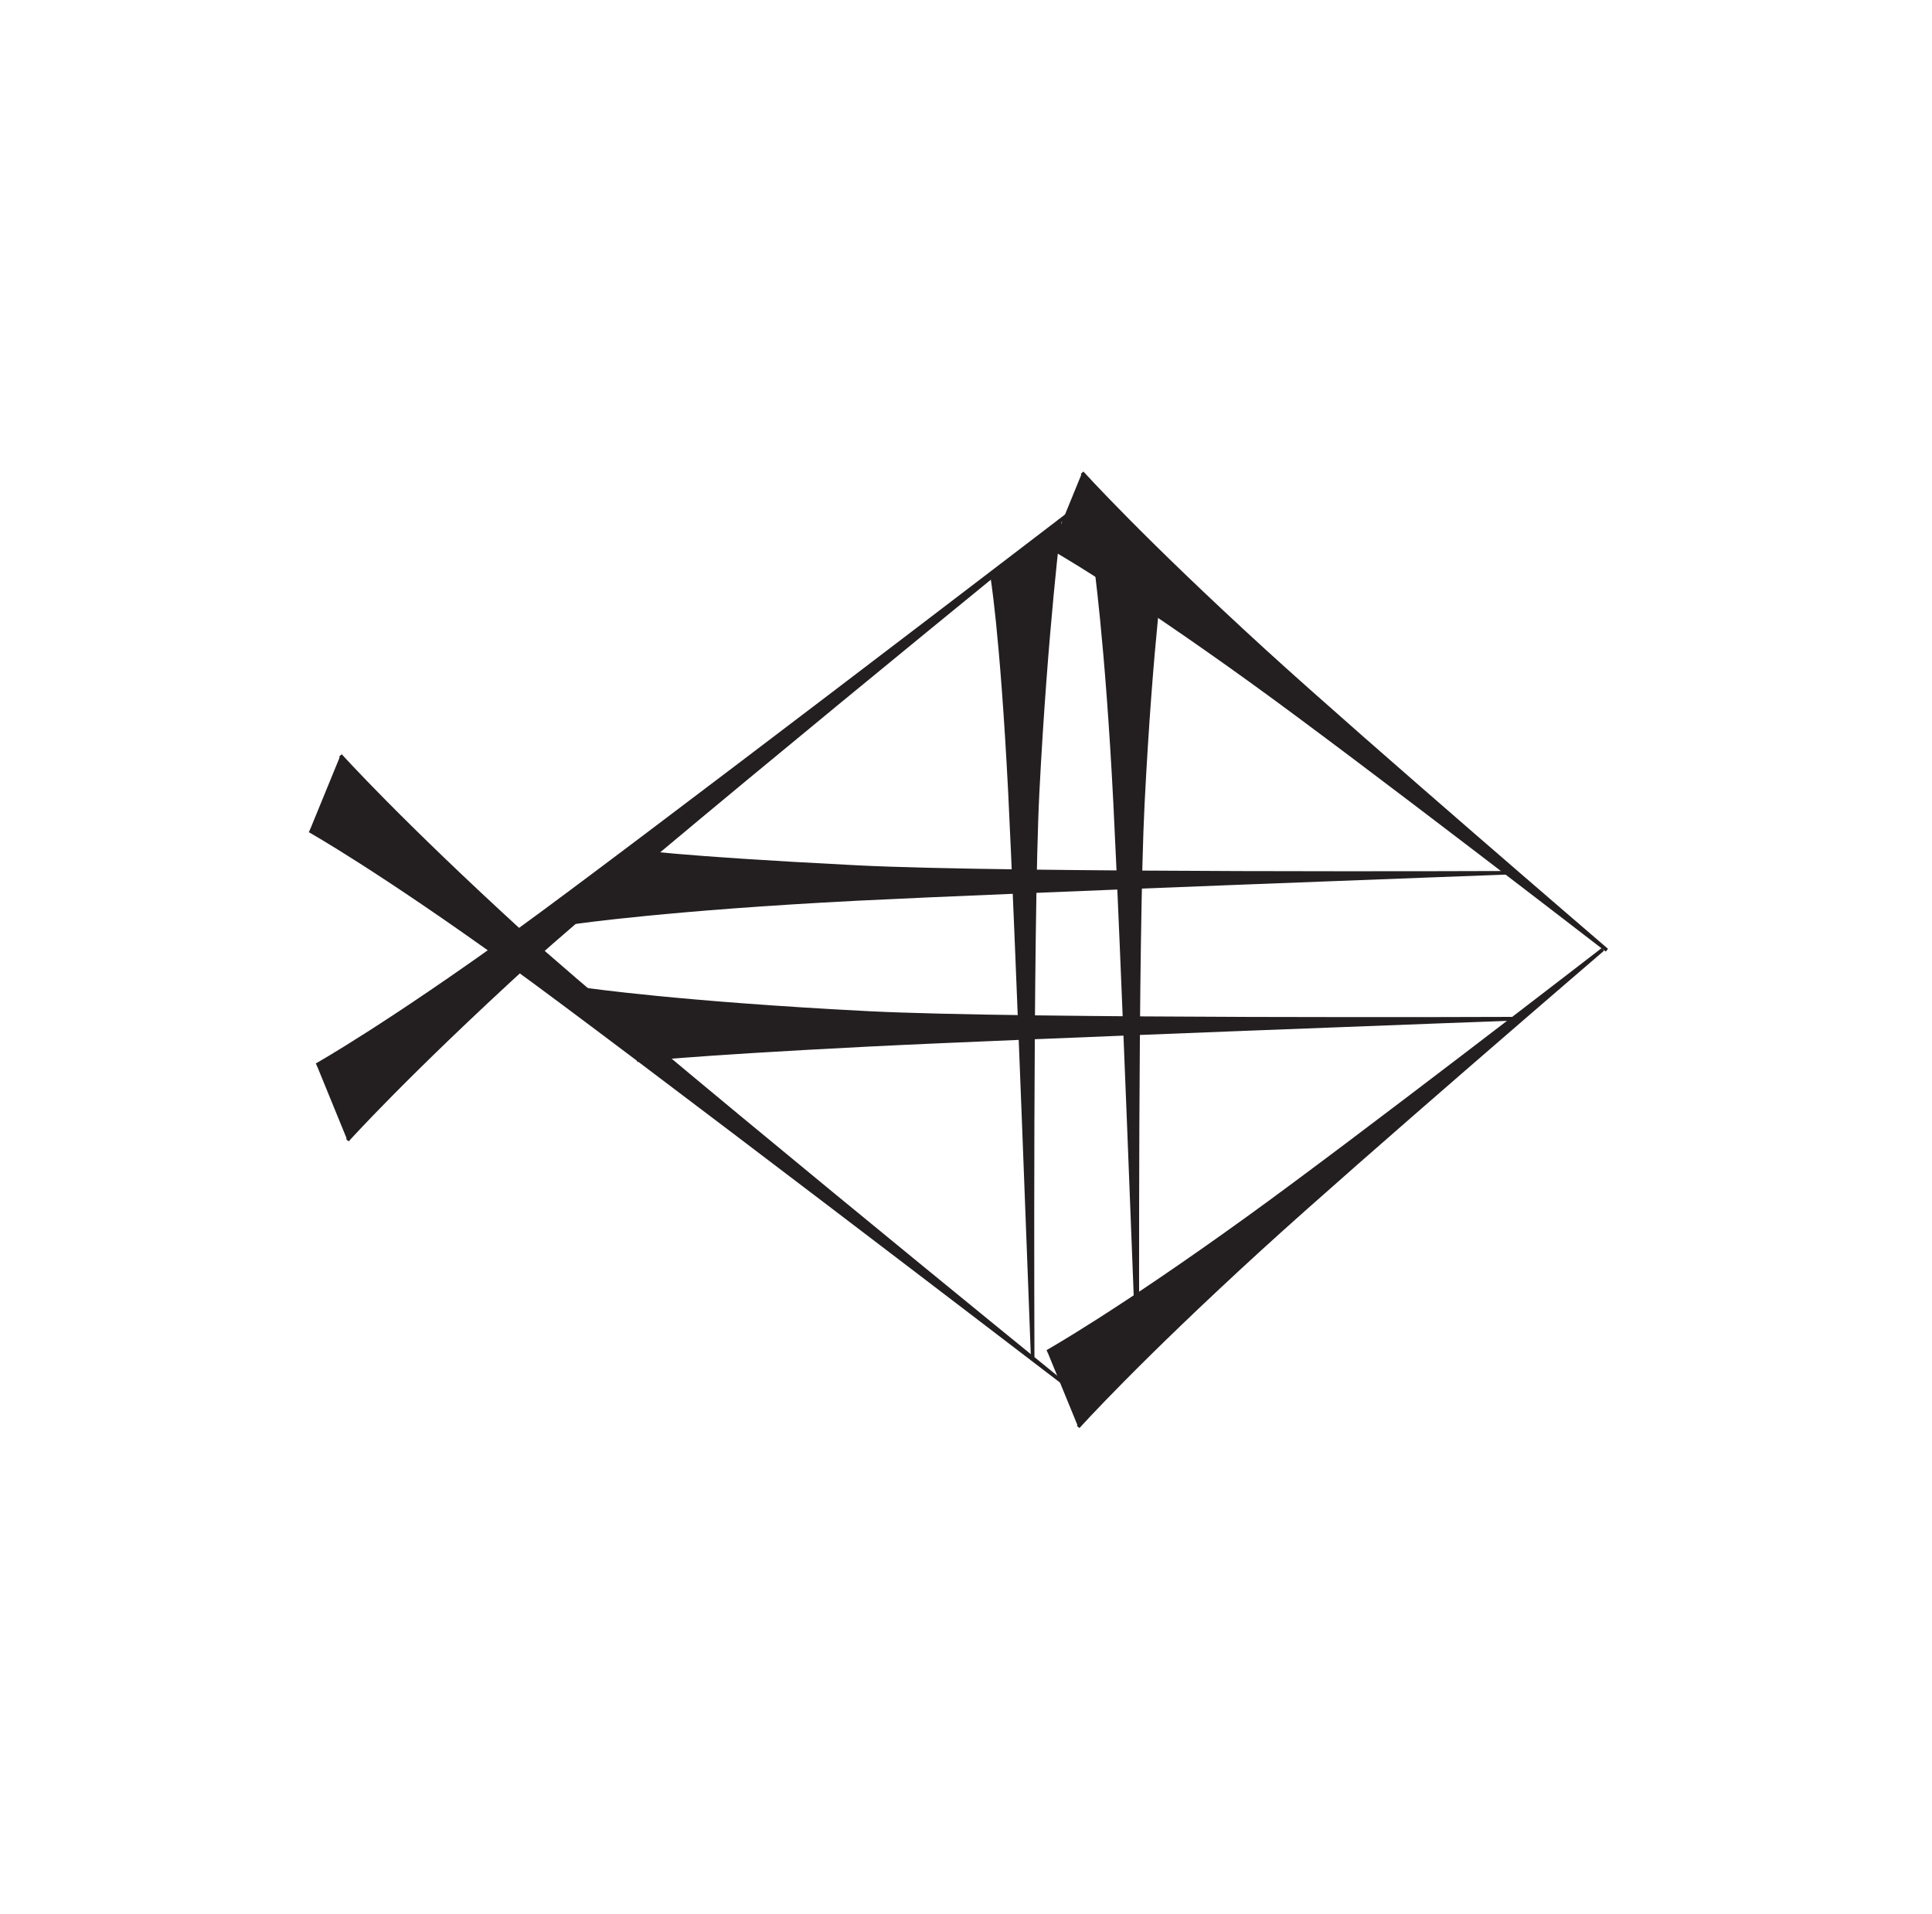 <?xml version="1.0" encoding="UTF-8"?>
<svg xmlns="http://www.w3.org/2000/svg" xmlns:xlink="http://www.w3.org/1999/xlink" width="109pt" height="108pt" viewBox="0 0 109 108" version="1.1">
<g id="surface1">
<path style="fill-rule:nonzero;fill:rgb(13.73%,12.16%,12.549%);fill-opacity:1;stroke-width:2;stroke-linecap:butt;stroke-linejoin:miter;stroke:rgb(13.73%,12.16%,12.549%);stroke-opacity:1;stroke-miterlimit:4;" d="M 178.633 479.062 C 178.633 479.062 217.695 500.977 291.914 554.531 C 352.305 598.125 603.32 790.312 603.32 790.312 C 603.32 790.312 355.938 589.297 298.945 537.305 C 228.984 473.438 195.977 436.641 195.977 436.641 " transform="matrix(0.1,0,0,-0.1,0,108)"/>
<path style="fill-rule:nonzero;fill:rgb(13.73%,12.16%,12.549%);fill-opacity:1;stroke-width:2;stroke-linecap:butt;stroke-linejoin:miter;stroke:rgb(13.73%,12.16%,12.549%);stroke-opacity:1;stroke-miterlimit:4;" d="M 174.688 611.328 C 174.688 611.328 213.75 589.414 287.969 535.859 C 348.398 492.266 599.375 300.117 599.375 300.117 C 599.375 300.117 351.992 501.094 295.039 553.086 C 225.078 616.992 192.07 653.75 192.07 653.75 " transform="matrix(0.1,0,0,-0.1,0,108)"/>
<path style="fill-rule:nonzero;fill:rgb(13.73%,12.16%,12.549%);fill-opacity:1;stroke-width:2;stroke-linecap:butt;stroke-linejoin:miter;stroke:rgb(13.73%,12.16%,12.549%);stroke-opacity:1;stroke-miterlimit:4;" d="M 590.898 317.305 C 590.898 317.305 630 339.219 704.18 392.773 C 764.609 436.367 904.297 544.297 904.297 544.297 C 904.297 544.297 768.203 427.539 711.211 375.547 C 641.25 311.641 608.281 274.883 608.281 274.883 " transform="matrix(0.1,0,0,-0.1,0,108)"/>
<path style="fill-rule:nonzero;fill:rgb(13.73%,12.16%,12.549%);fill-opacity:1;stroke-width:2;stroke-linecap:butt;stroke-linejoin:miter;stroke:rgb(13.73%,12.16%,12.549%);stroke-opacity:1;stroke-miterlimit:4;" d="M 593.164 770.859 C 593.164 770.859 632.227 748.945 706.406 695.391 C 766.836 651.797 906.562 543.867 906.562 543.867 C 906.562 543.867 770.469 660.625 713.477 712.617 C 643.516 776.523 610.508 813.281 610.508 813.281 " transform="matrix(0.1,0,0,-0.1,0,108)"/>
<path style="fill-rule:nonzero;fill:rgb(13.73%,12.16%,12.549%);fill-opacity:1;stroke-width:2;stroke-linecap:butt;stroke-linejoin:miter;stroke:rgb(13.73%,12.16%,12.549%);stroke-opacity:1;stroke-miterlimit:4;" d="M 597.969 786.68 C 597.969 786.68 590.117 725 585.391 632.773 C 581.602 557.695 582.617 313.906 582.617 313.906 C 582.617 313.906 573.594 557.695 569.805 632.773 C 565.078 725 559.531 756.172 559.531 756.172 " transform="matrix(0.1,0,0,-0.1,0,108)"/>
<path style="fill-rule:nonzero;fill:rgb(13.73%,12.16%,12.549%);fill-opacity:1;stroke-width:2;stroke-linecap:butt;stroke-linejoin:miter;stroke:rgb(13.73%,12.16%,12.549%);stroke-opacity:1;stroke-miterlimit:4;" d="M 656.211 764.922 C 656.211 764.922 649.453 718.828 644.766 626.602 C 640.938 551.484 641.719 320.117 641.719 320.117 C 641.719 320.117 632.969 551.484 629.141 626.602 C 624.453 718.828 617.695 764.922 617.695 764.922 " transform="matrix(0.1,0,0,-0.1,0,108)"/>
<path style="fill-rule:nonzero;fill:rgb(13.73%,12.16%,12.549%);fill-opacity:1;stroke-width:2;stroke-linecap:butt;stroke-linejoin:miter;stroke:rgb(13.73%,12.16%,12.549%);stroke-opacity:1;stroke-miterlimit:4;" d="M 331.016 521.562 C 331.016 521.562 384.023 513.867 490.078 508.438 C 576.445 504.062 856.797 505.234 856.797 505.234 C 856.797 505.234 576.445 494.844 490.078 490.469 C 384.023 485.078 359.375 481.797 359.375 481.797 " transform="matrix(0.1,0,0,-0.1,0,108)"/>
<path style="fill-rule:nonzero;fill:rgb(13.73%,12.16%,12.549%);fill-opacity:1;stroke-width:2;stroke-linecap:butt;stroke-linejoin:miter;stroke:rgb(13.73%,12.16%,12.549%);stroke-opacity:1;stroke-miterlimit:4;" d="M 358.047 599.766 C 358.047 599.766 377.656 596.133 483.711 590.742 C 570.039 586.367 850.43 587.539 850.43 587.539 C 850.43 587.539 570.039 577.148 483.711 572.773 C 377.656 567.383 324.648 559.648 324.648 559.648 " transform="matrix(0.1,0,0,-0.1,0,108)"/>
</g>
</svg>
